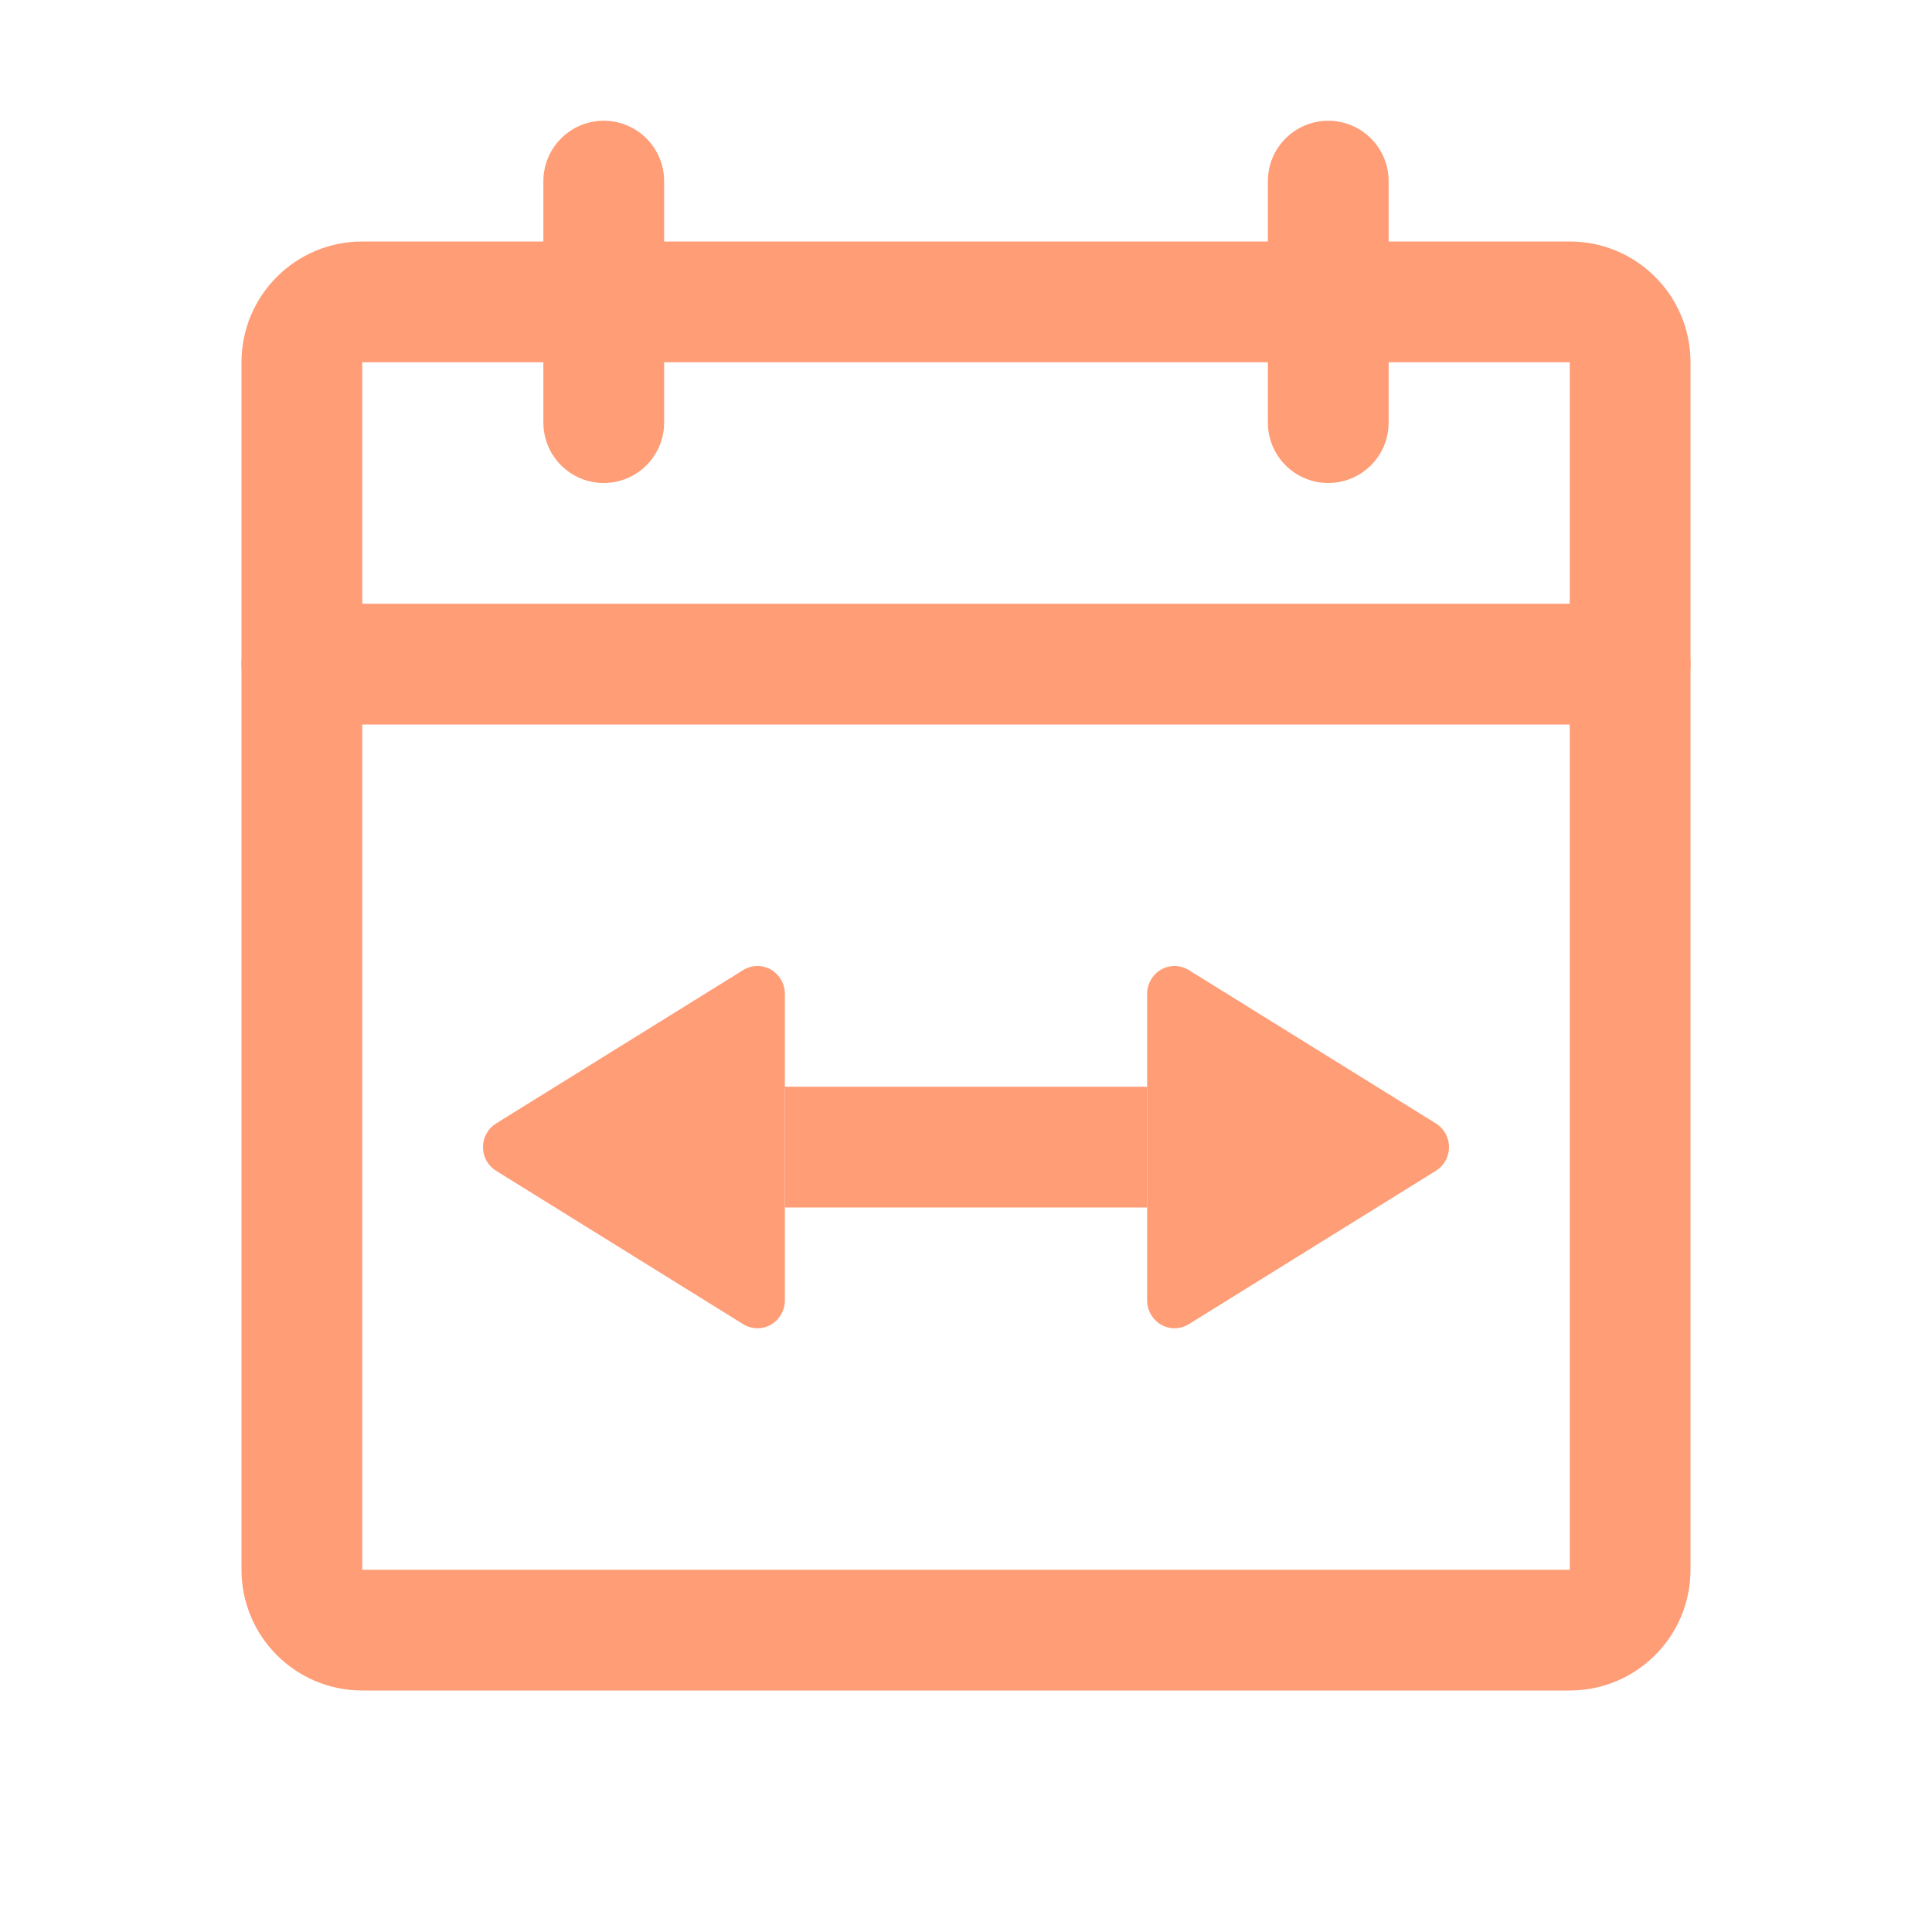 <svg width="32" height="32" viewBox="0 0 32 32" fill="none" xmlns="http://www.w3.org/2000/svg">
<path fill-rule="evenodd" clip-rule="evenodd" d="M4 6C4 4.895 4.895 4 6 4H26C27.105 4 28 4.895 28 6V26C28 27.105 27.105 28 26 28H6C4.895 28 4 27.105 4 26V6ZM26 6H6V26H26V6Z" fill="#FF9D77"/>
<path fill-rule="evenodd" clip-rule="evenodd" d="M22 2C22.552 2 23 2.448 23 3V7C23 7.552 22.552 8 22 8C21.448 8 21 7.552 21 7V3C21 2.448 21.448 2 22 2Z" fill="#FF9D77"/>
<path fill-rule="evenodd" clip-rule="evenodd" d="M10 2C10.552 2 11 2.448 11 3V7C11 7.552 10.552 8 10 8C9.448 8 9 7.552 9 7V3C9 2.448 9.448 2 10 2Z" fill="#FF9D77"/>
<path fill-rule="evenodd" clip-rule="evenodd" d="M4 11C4 10.448 4.448 10 5 10H27C27.552 10 28 10.448 28 11C28 11.552 27.552 12 27 12H5C4.448 12 4 11.552 4 11Z" fill="#FF9D77"/>
<path fill-rule="evenodd" clip-rule="evenodd" d="M19.233 16.058C19.304 16.018 19.384 15.998 19.465 16C19.545 16.002 19.624 16.026 19.693 16.069L19.693 16.069L23.78 18.606C23.847 18.647 23.902 18.704 23.941 18.773C23.98 18.842 24 18.92 24 19C24 19.08 23.98 19.158 23.941 19.227C23.902 19.296 23.847 19.353 23.78 19.394L19.693 21.931L19.693 21.932C19.624 21.974 19.545 21.998 19.465 22C19.384 22.002 19.304 21.982 19.233 21.942C19.163 21.902 19.104 21.843 19.063 21.772C19.022 21.702 19 21.621 19 21.539V16.461C19 16.379 19.022 16.298 19.063 16.228C19.104 16.157 19.163 16.098 19.233 16.058Z" fill="#FF9D77"/>
<path fill-rule="evenodd" clip-rule="evenodd" d="M12.767 21.942C12.696 21.982 12.616 22.002 12.535 22C12.455 21.998 12.376 21.974 12.307 21.931L12.307 21.931L8.22 19.394C8.153 19.353 8.098 19.296 8.059 19.227C8.02 19.158 8 19.08 8 19C8 18.92 8.02 18.842 8.059 18.773C8.098 18.704 8.153 18.647 8.22 18.606L12.307 16.069L12.307 16.068C12.376 16.026 12.455 16.002 12.535 16C12.616 15.998 12.696 16.018 12.767 16.058C12.837 16.098 12.896 16.157 12.937 16.228C12.978 16.298 13 16.379 13 16.461L13 21.539C13 21.621 12.978 21.702 12.937 21.772C12.896 21.843 12.837 21.902 12.767 21.942Z" fill="#FF9D77"/>
<rect x="13" y="18" width="6" height="2" fill="#FF9D77"/>
</svg>
